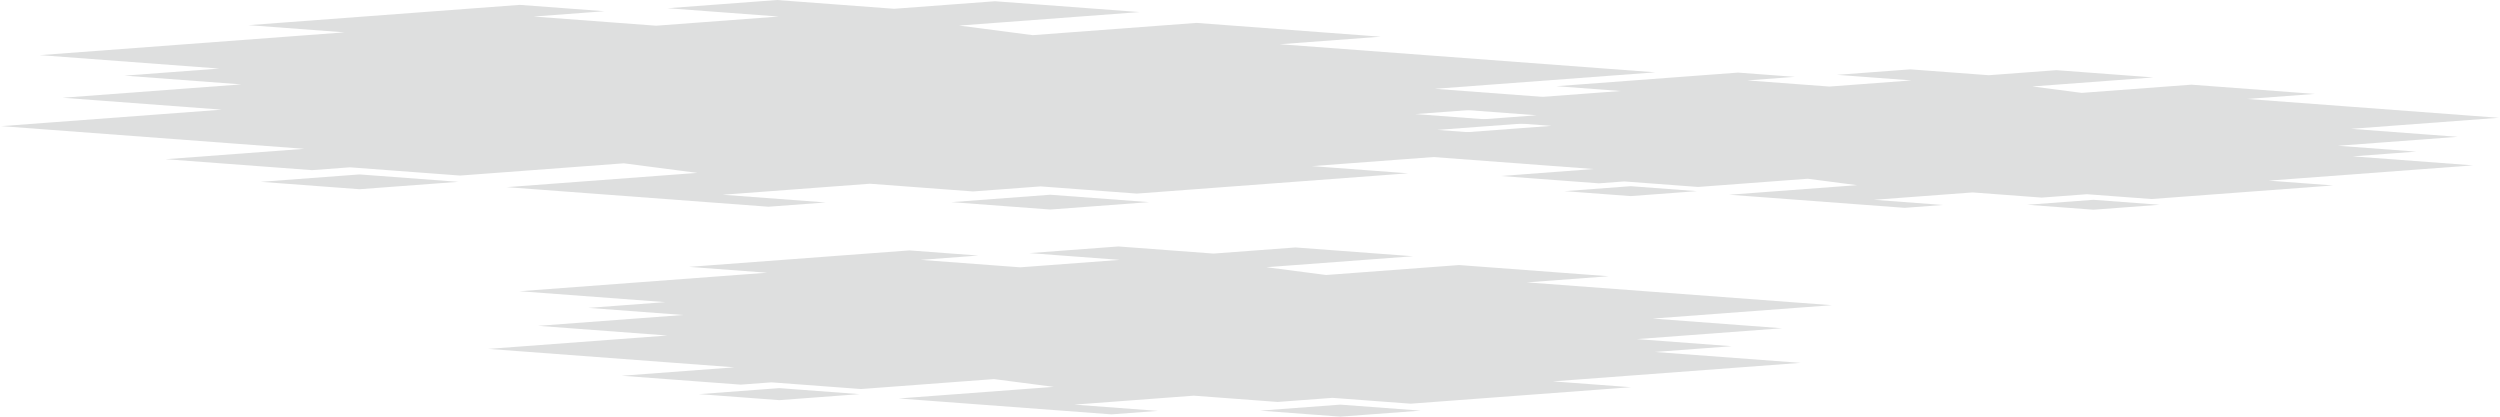 <?xml version="1.0" encoding="utf-8"?>
<!-- Generator: Adobe Illustrator 16.0.0, SVG Export Plug-In . SVG Version: 6.00 Build 0)  -->
<!DOCTYPE svg PUBLIC "-//W3C//DTD SVG 1.1//EN" "http://www.w3.org/Graphics/SVG/1.1/DTD/svg11.dtd">
<svg version="1.1" id="Layer_1" xmlns="http://www.w3.org/2000/svg" xmlns:xlink="http://www.w3.org/1999/xlink" x="0px" y="0px"
	 width="588px" height="98px" viewBox="0 0 588 98" enable-background="new 0 0 588 98" xml:space="preserve">
<g>
	<path fill="#DEDFDF" d="M338.057,30.553l22.286-1.666l-27.48-2.055l42.049-3.143l-37.447-2.801l51.877-3.877l-88.338-6.608
		l23.736-1.773l-43.338-3.242l-38.505,2.88l-17.318-2.255l42.488-3.174l-34.049-2.547l-23.73,1.773l-27.549-2.06l-25.751,1.927
		l26.164,1.958l-28.828,2.156L125.501,3.89l16.707-1.25l-19.961-1.493L58.43,5.917l22.614,1.691l-71.71,5.36l42.23,3.158
		l-22.286,1.666l27.479,2.055L14.711,22.99l37.444,2.802L0.278,29.668l71.294,5.333l-32.644,2.442l34.46,2.575l8.912-0.666
		l25.916,1.939l38.506-2.88l17.299,2.252l-44.872,3.356l61.598,4.604l13.47-1.006l-24.247-1.814l34.625-2.59l24.268,1.815
		l15.888-1.188l22.621,1.691l63.818-4.77l-22.611-1.691l71.709-5.359L338.057,30.553z M223.764,47.543l23.254,1.739l23.256-1.739
		l-23.256-1.74L223.764,47.543z M84.564,41.025l23.255,1.74l-23.255,1.739l-23.252-1.739L84.564,41.025z"/>
	<path fill="#DEDFDF" d="M389.201,82.781l18.103-1.354l-22.321-1.67l34.155-2.553l-30.419-2.275l42.141-3.148l-71.758-5.367
		l19.281-1.441L343.18,62.34l-31.277,2.338l-14.067-1.83l34.513-2.58l-27.659-2.068l-19.274,1.441l-22.379-1.674l-20.917,1.564
		l21.252,1.592l-23.416,1.75l-23.413-1.75l13.57-1.016l-16.214-1.213l-51.839,3.875l18.369,1.373l-58.251,4.355l34.305,2.564
		l-18.103,1.354l22.321,1.67l-34.155,2.551l30.417,2.277l-42.141,3.148l57.912,4.332l-26.516,1.984l27.992,2.092l7.239-0.541
		l21.052,1.574l31.277-2.34l14.053,1.83l-36.449,2.727l50.036,3.74l10.94-0.818l-19.695-1.473l28.126-2.105l19.713,1.475
		l12.905-0.963l18.376,1.373l51.84-3.875l-18.368-1.373l58.25-4.355L389.201,82.781z M296.36,96.582l18.89,1.414l18.891-1.414
		L315.25,95.17L296.36,96.582z M183.288,91.287l18.891,1.414l-18.891,1.412l-18.889-1.412L183.288,91.287z"/>
	<path fill="#DEDFDF" d="M553.364,36.777l14.93-1.116l-18.409-1.376l28.17-2.106l-25.087-1.877l34.754-2.597l-59.182-4.427
		l15.902-1.188l-29.034-2.172l-25.796,1.929l-11.602-1.51l28.465-2.127l-22.813-1.706l-15.896,1.188l-18.457-1.38l-17.252,1.291
		l17.528,1.312l-19.313,1.444l-19.31-1.444l11.192-0.838l-13.372-1l-42.755,3.196l15.15,1.133l-48.042,3.591l28.293,2.116
		l-14.932,1.116l18.409,1.376L336.74,31.71l25.086,1.877l-34.755,2.597l47.763,3.573l-21.868,1.636l23.086,1.725l5.97-0.446
		l17.363,1.299l25.796-1.93l11.59,1.509L406.708,45.8l41.269,3.084l9.022-0.674l-16.245-1.216l23.197-1.735l16.259,1.216
		l10.644-0.795l15.156,1.133l42.754-3.196l-15.148-1.133l48.041-3.591L553.364,36.777z M476.794,48.16l15.579,1.165l15.58-1.165
		l-15.58-1.166L476.794,48.16z M383.538,43.792l15.58,1.166l-15.58,1.164l-15.578-1.164L383.538,43.792z"/>
</g>
</svg>
